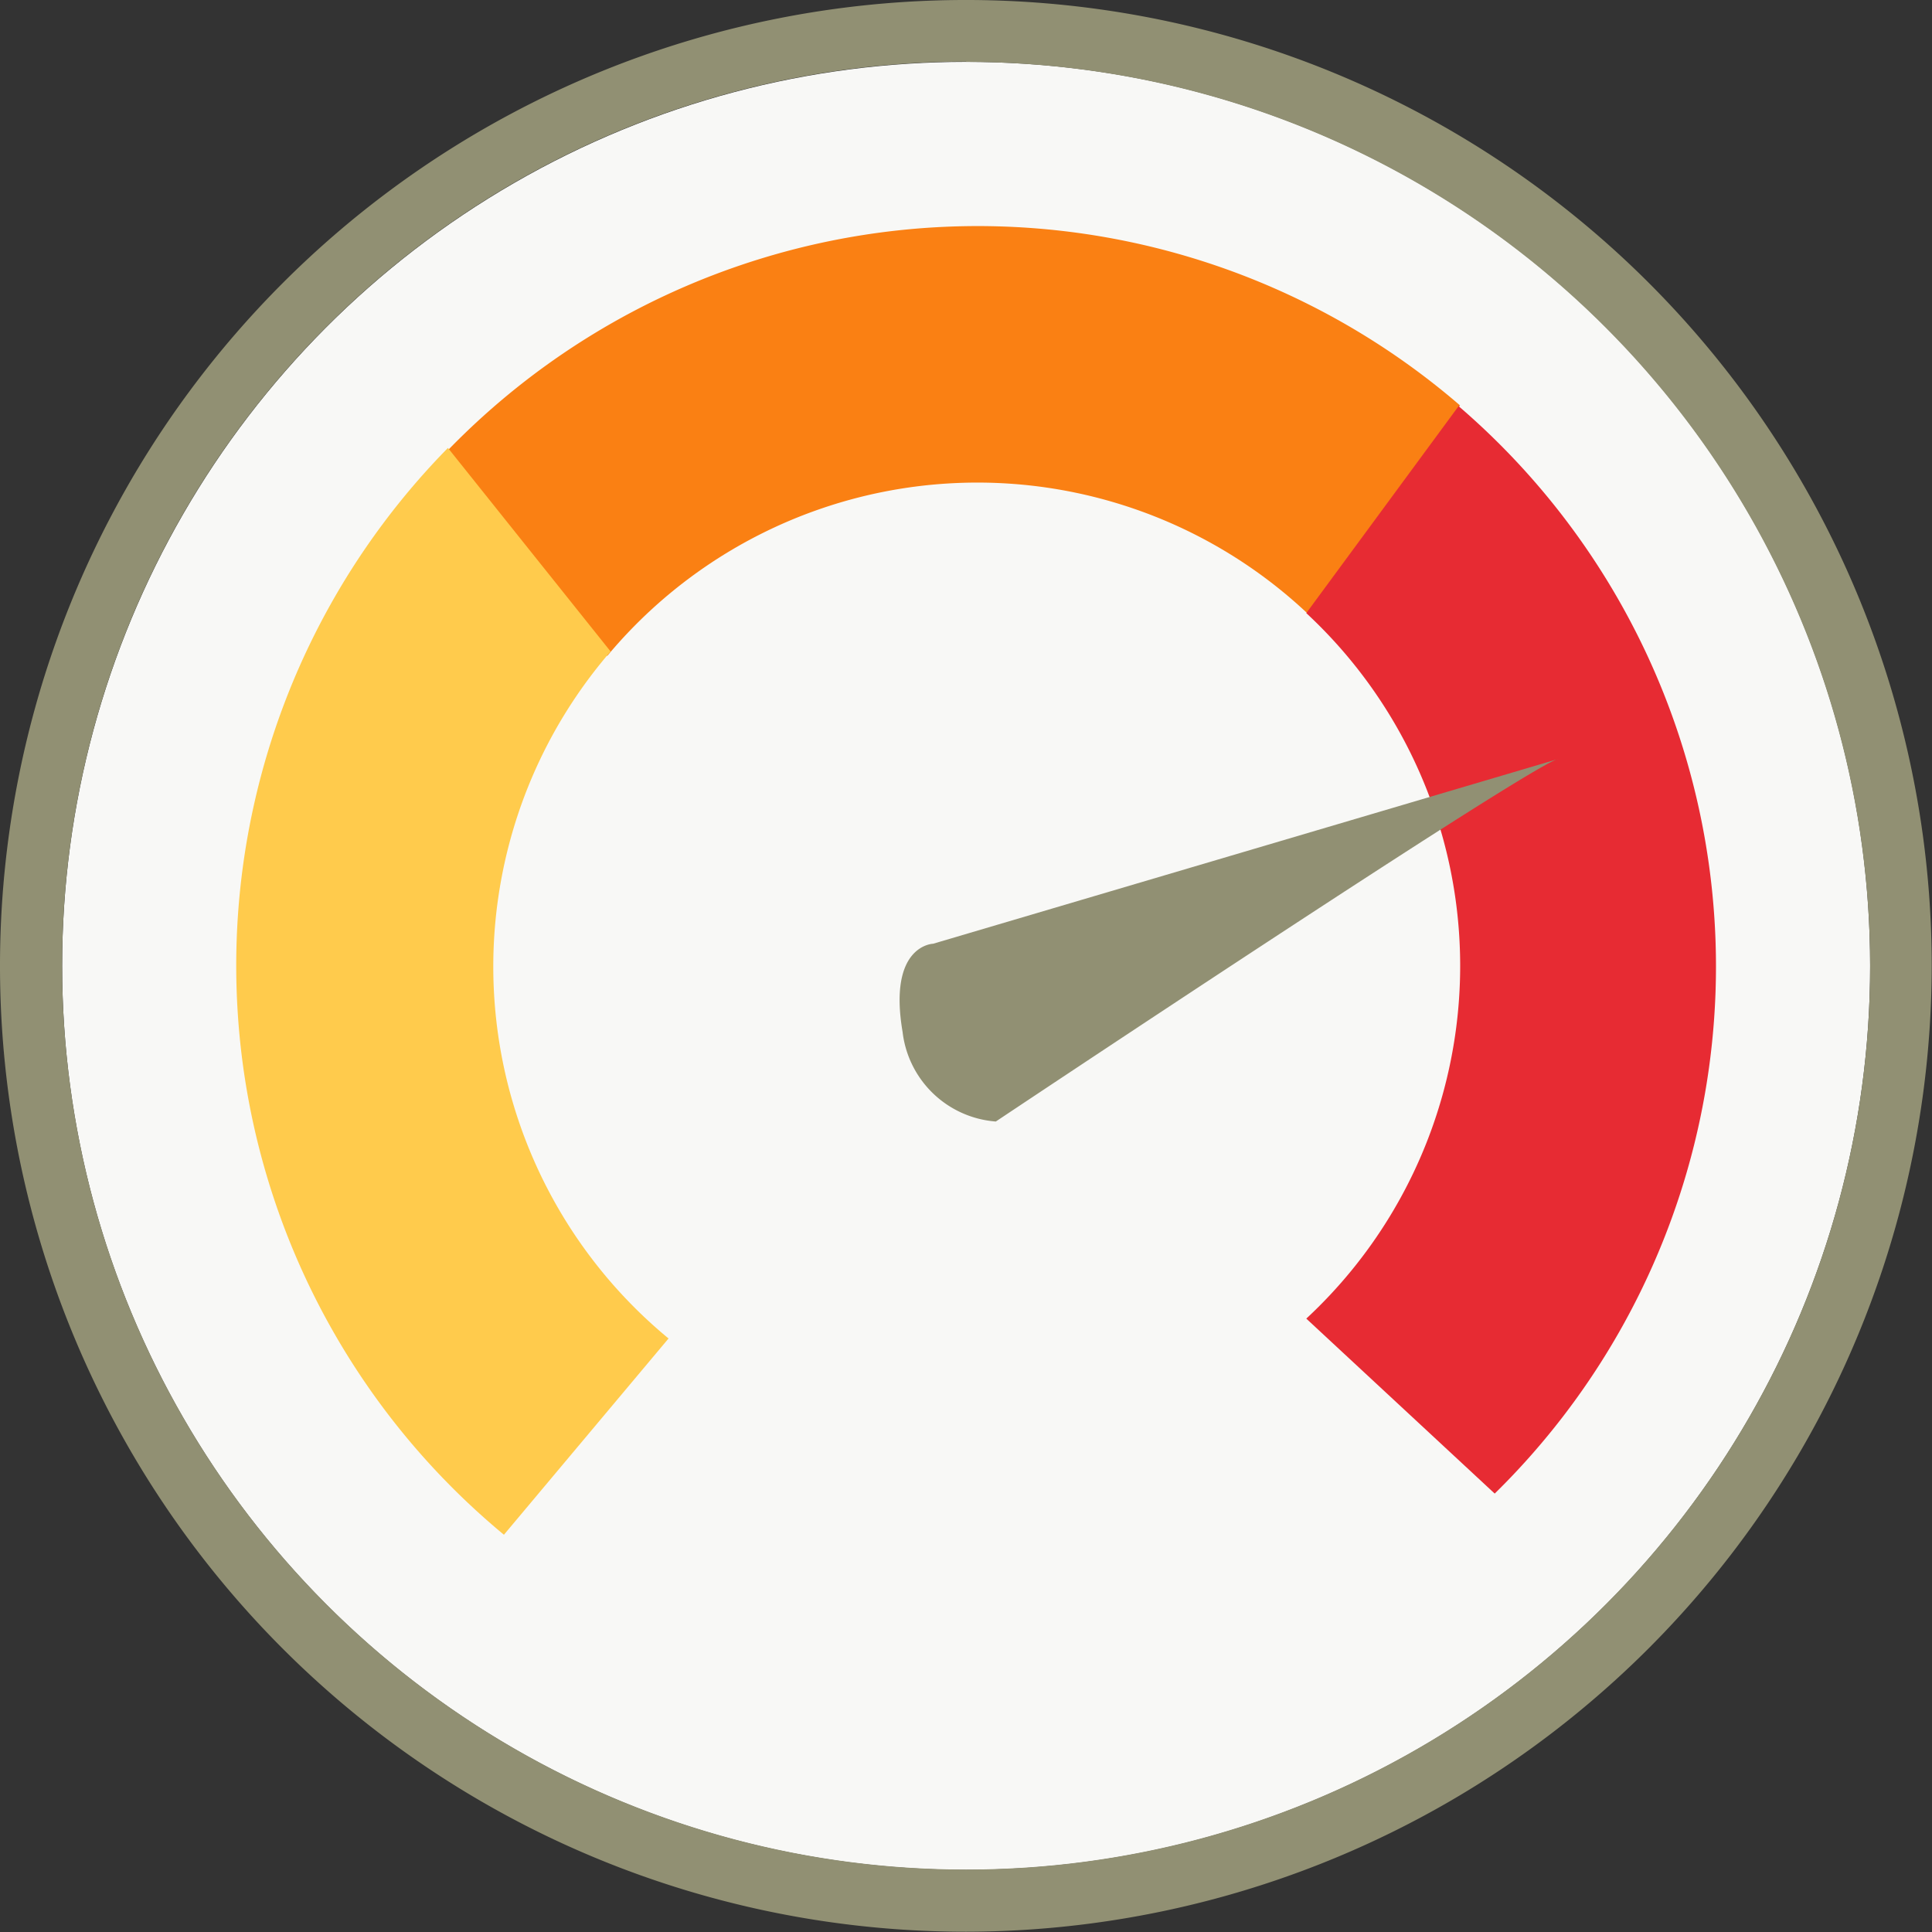 <svg xmlns="http://www.w3.org/2000/svg" viewBox="0 0 69.01 69.01"><rect x="0" y="0" width="69.01" height="69.01" fill="#333333" stroke="none"/><defs><style>.cls-1{fill:#f8f8f6;}.cls-2{fill:#919073;}.cls-3{fill:#fa8013;}.cls-4{fill:#ffcb4c;}.cls-5{fill:#e72b33;}</style></defs><title>ejecuta</title><g id="Capa_2" data-name="Capa 2"><g id="Capa_14" data-name="Capa 14"><circle class="cls-1" cx="34.51" cy="34.5" r="32.29"/><path class="cls-2" d="M34.51,69A34.5,34.5,0,1,1,69,34.5,34.54,34.54,0,0,1,34.51,69Zm0-66.8A32.29,32.29,0,1,0,66.8,34.5,32.33,32.33,0,0,0,34.51,2.21Z"/><path class="cls-3" d="M16,16.08l5.69,7.35a17.21,17.21,0,0,1,25-1.53l5.46-7.42A26.37,26.37,0,0,0,16,16.08Z"/><path class="cls-4" d="M23.88,47.81a17.22,17.22,0,0,1-2.07-24.54L16,16a26.39,26.39,0,0,0,2,38.82Z"/><path class="cls-5" d="M52.12,14.48,46.66,21.9a17.19,17.19,0,0,1,0,25.2l6.73,6.25a26.38,26.38,0,0,0-1.31-38.86Z"/><path class="cls-2" d="M55.66,27.11c-.9.15-20.09,12.95-20.09,12.95a3.63,3.63,0,0,1-3.33-3.2c-.53-3.11,1.09-3.15,1.09-3.15Z"/></g></g></svg>